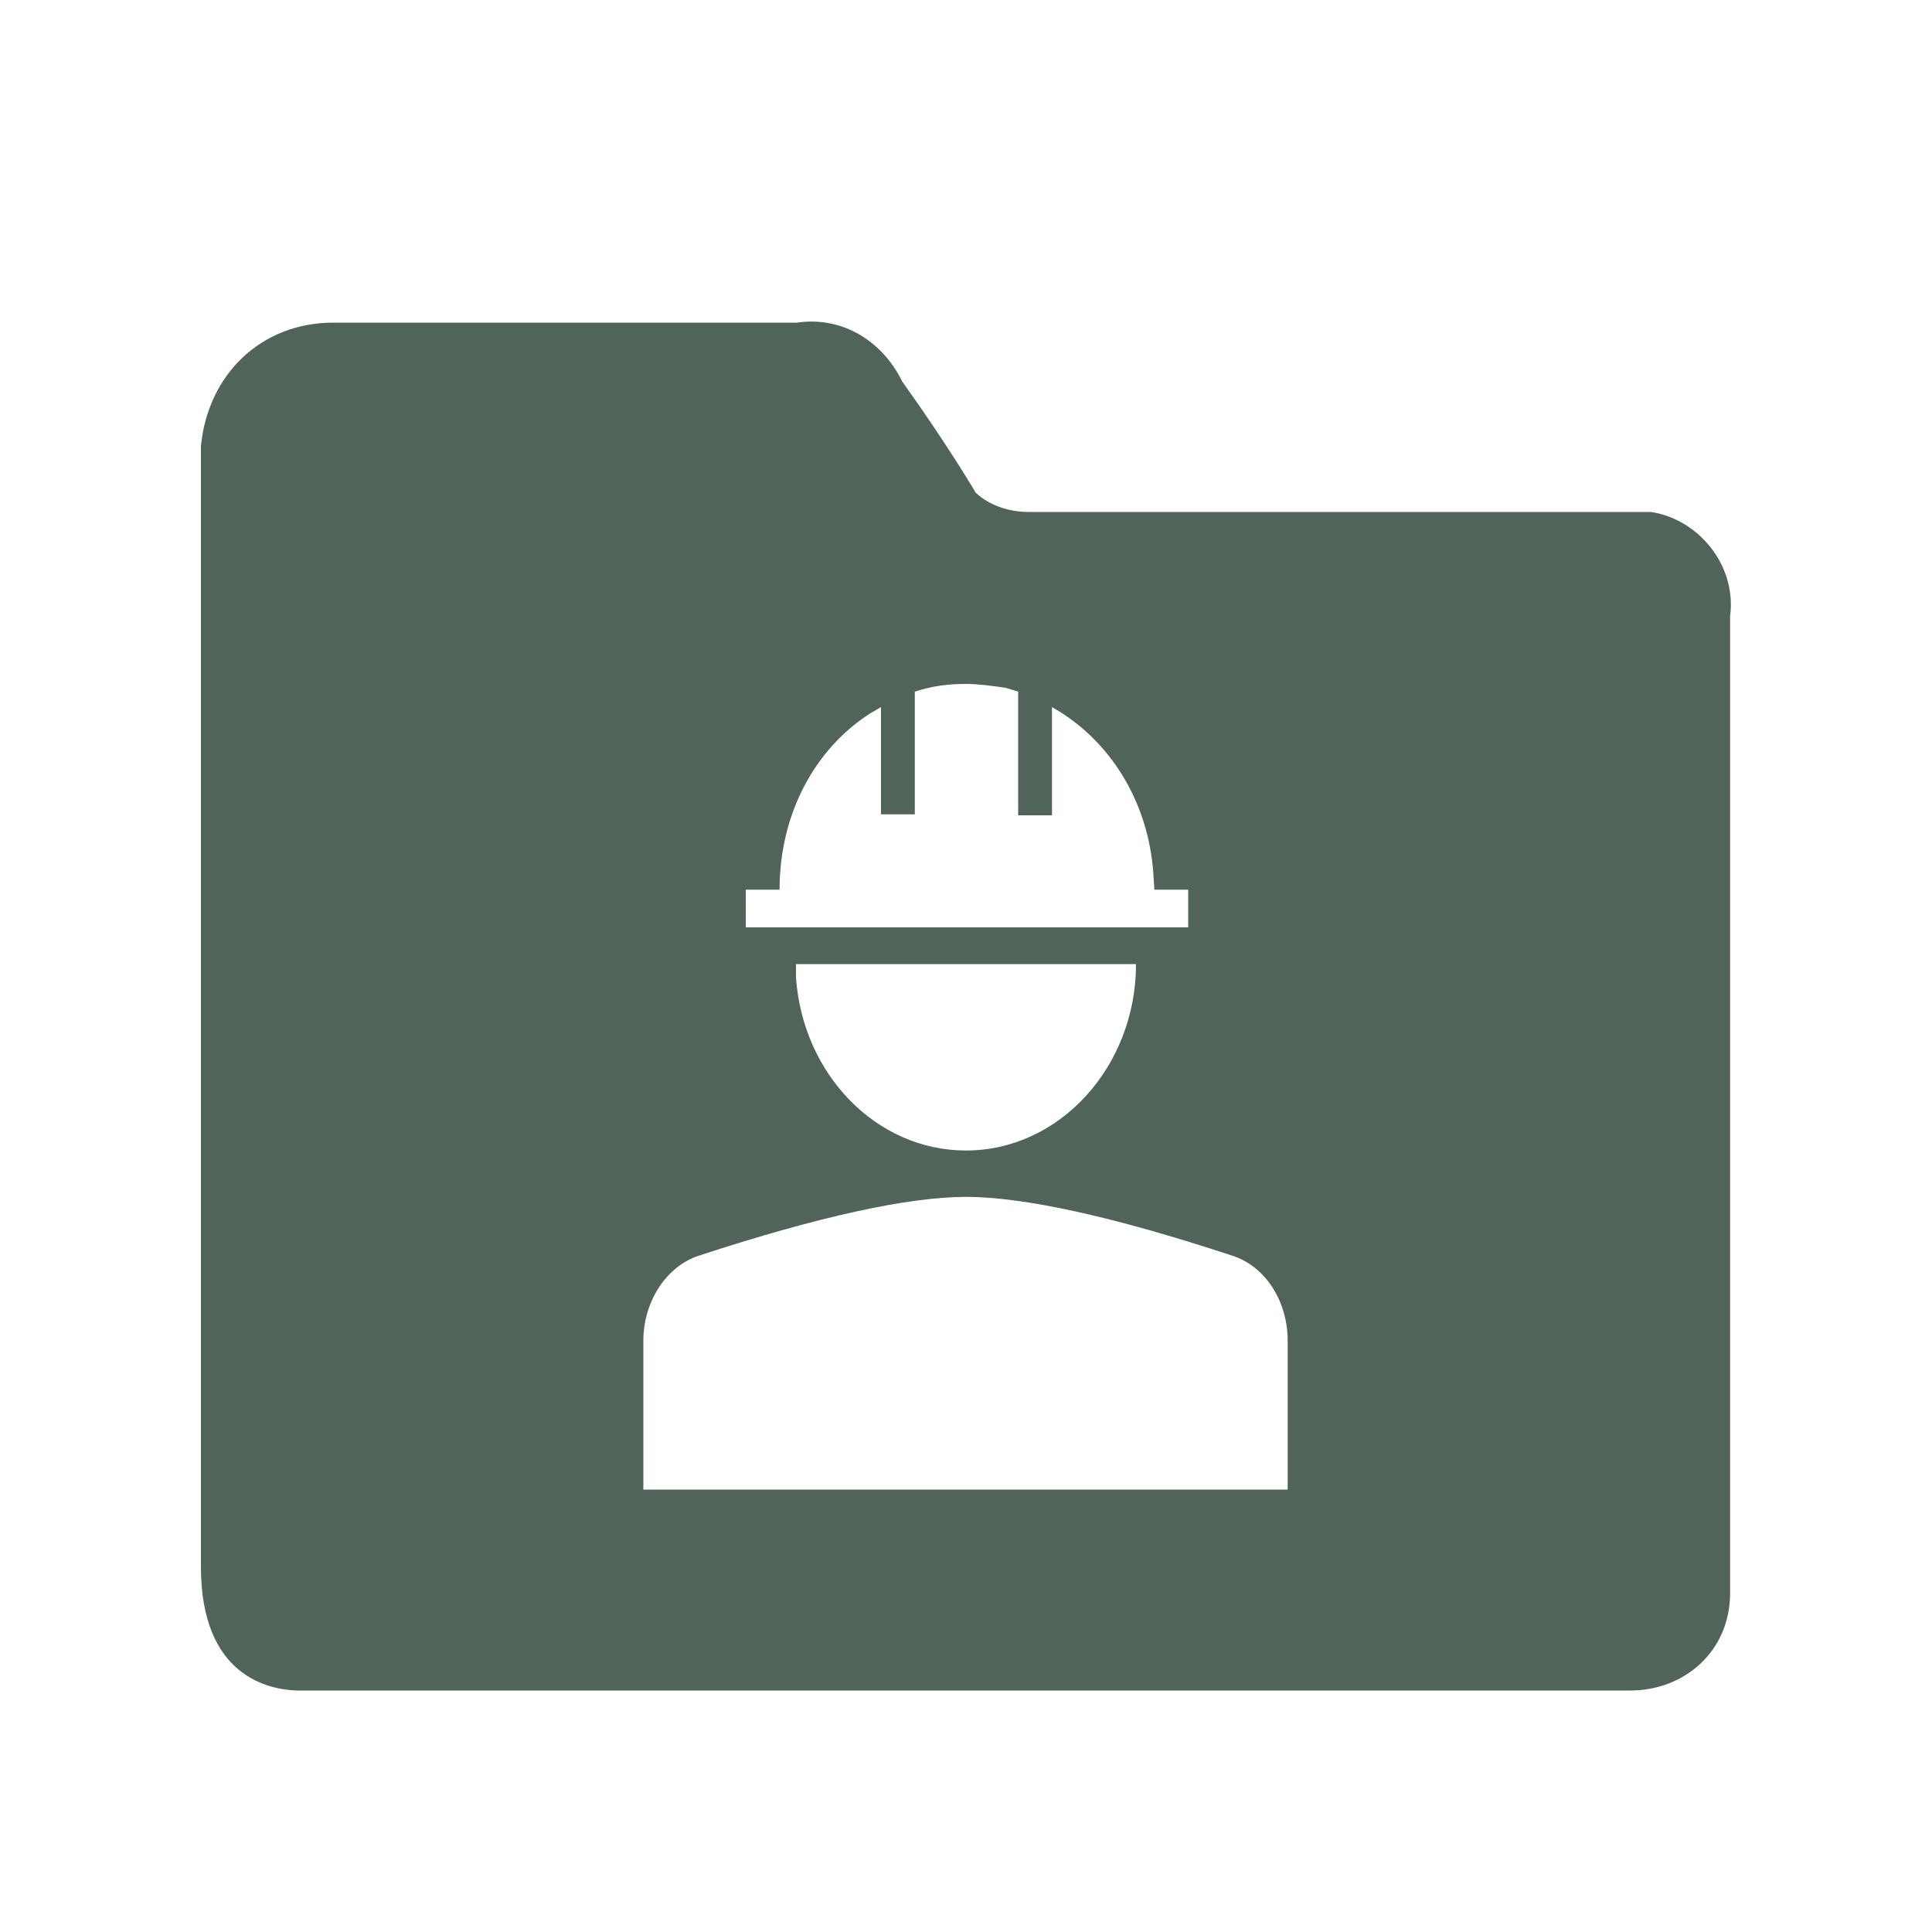 <?xml version="1.0" standalone="no"?><!DOCTYPE svg PUBLIC "-//W3C//DTD SVG 1.1//EN" "http://www.w3.org/Graphics/SVG/1.1/DTD/svg11.dtd"><svg t="1722944852479" class="icon" viewBox="0 0 1024 1024" version="1.1" xmlns="http://www.w3.org/2000/svg" p-id="10009" xmlns:xlink="http://www.w3.org/1999/xlink" width="200" height="200"><path d="M422.4 171.008c24.576-3.584 45.568 10.24 55.808 31.232C502.784 236.544 517.12 261.12 517.12 261.12c7.168 6.656 17.408 10.24 28.16 10.24h329.728c24.576 3.584 45.568 27.648 41.984 55.296v517.632c0 31.232-24.576 51.712-52.736 51.712H157.184c-14.336-0.512-50.688-7.168-50.688-65.536v-593.92c3.584-37.888 31.744-65.536 70.144-65.536h245.76z m89.6 463.36c-30.208 0-77.824 10.24-141.824 31.232-16.896 5.632-29.184 24.064-29.184 45.056v78.848h341.504v-78.848c0-20.992-11.776-39.424-29.184-45.056-63.488-20.992-111.104-31.232-141.312-31.232z m90.112-123.392H421.888v7.168c3.584 51.2 42.496 91.648 90.112 91.648 49.664 0 90.112-44.544 90.112-98.816z m-90.112-148.48c-9.216 0-17.92 1.024-27.136 4.096v65.024h-17.92V374.784l-6.144 3.584c-29.184 18.944-47.616 53.248-47.616 93.184h-17.92V491.52H629.76v-19.968h-17.92l-0.512-8.192c-2.56-38.912-23.552-71.68-53.76-88.576v57.344h-17.92V366.592l-6.656-2.048c-7.168-1.024-14.336-2.048-20.992-2.048z" fill="#50645a" p-id="10010"></path></svg>